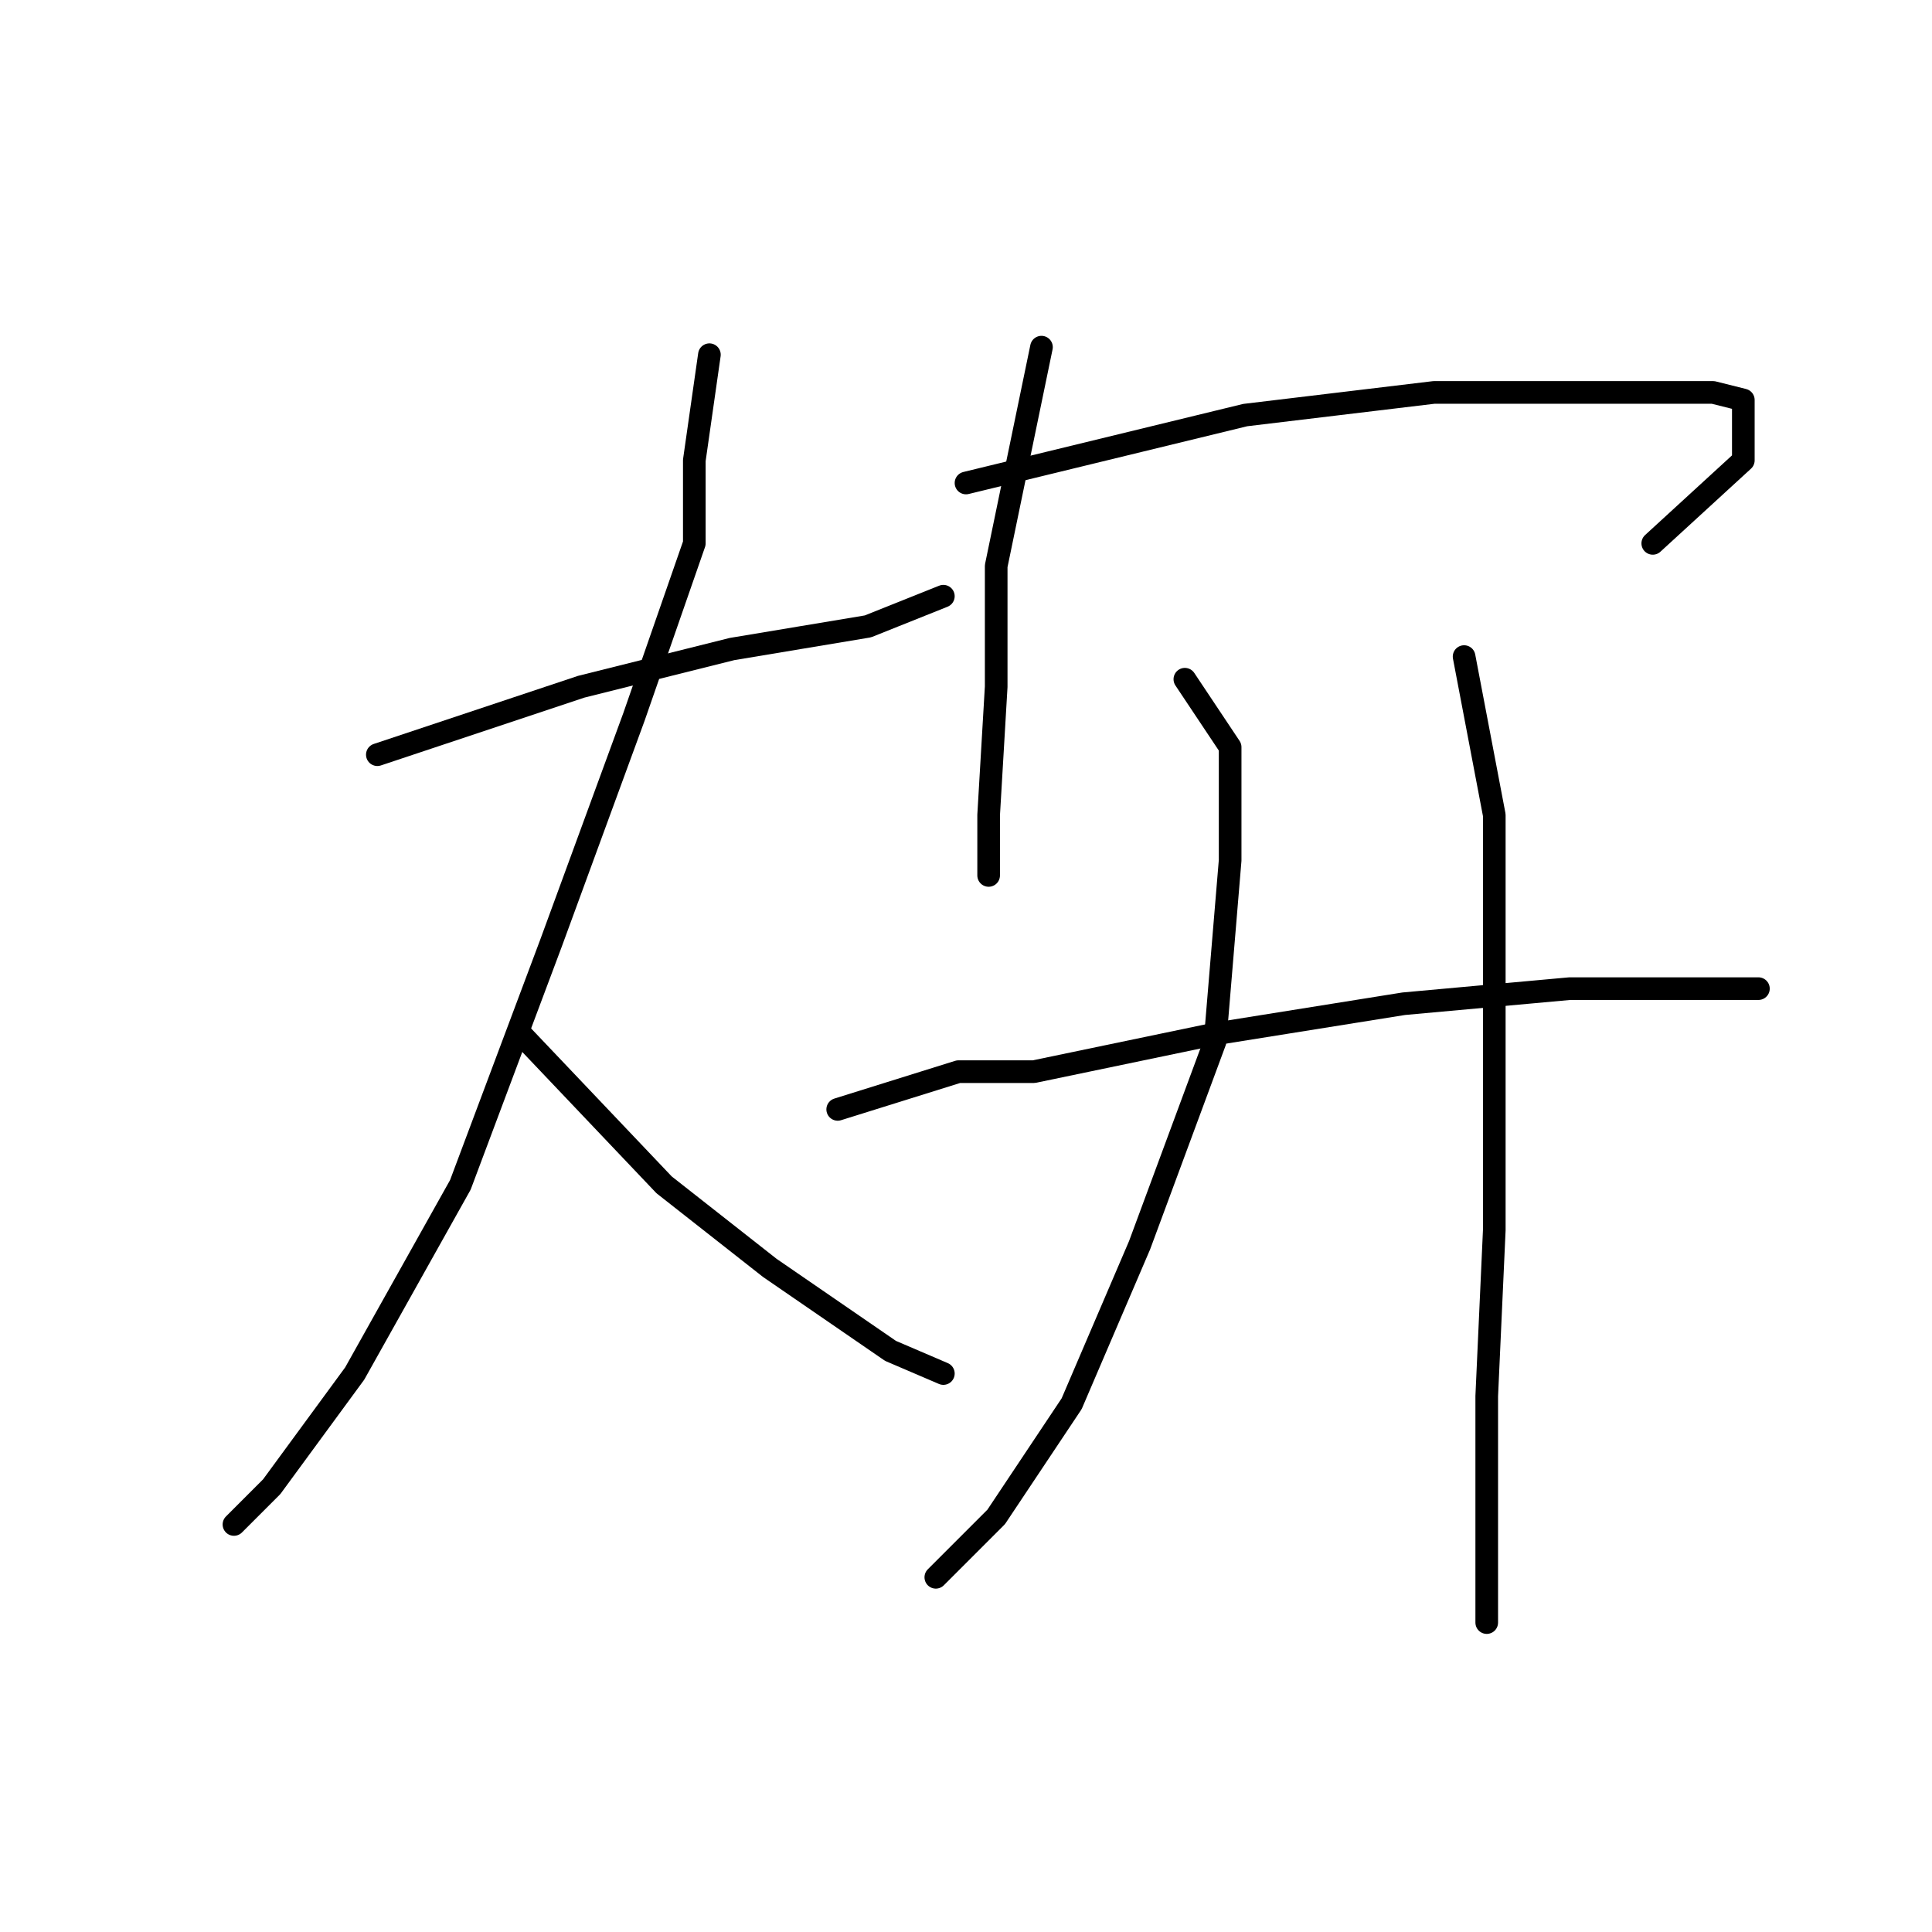 <?xml version="1.0" standalone="no"?>
    <svg width="256" height="256" xmlns="http://www.w3.org/2000/svg" version="1.1">
    <polyline stroke="black" stroke-width="3" stroke-linecap="round" fill="transparent" stroke-linejoin="round" points="50 100 62 96 77 91 97 86 115 83 125 79 125 79 " />
        <polyline stroke="black" stroke-width="3" stroke-linecap="round" fill="transparent" stroke-linejoin="round" points="94 47 92 61 92 72 84 95 73 125 61 157 47 182 36 197 31 202 31 202 " />
        <polyline stroke="black" stroke-width="3" stroke-linecap="round" fill="transparent" stroke-linejoin="round" points="69 137 88 157 102 168 118 179 125 182 125 182 " />
        <polyline stroke="black" stroke-width="3" stroke-linecap="round" fill="transparent" stroke-linejoin="round" points="138 46 132 75 132 91 131 108 131 116 131 116 " />
        <polyline stroke="black" stroke-width="3" stroke-linecap="round" fill="transparent" stroke-linejoin="round" points="128 64 165 55 190 52 213 52 227 52 231 53 231 61 219 72 219 72 " />
        <polyline stroke="black" stroke-width="3" stroke-linecap="round" fill="transparent" stroke-linejoin="round" points="157 90 163 99 163 114 161 138 151 165 142 186 132 201 125 208 124 209 124 209 " />
        <polyline stroke="black" stroke-width="3" stroke-linecap="round" fill="transparent" stroke-linejoin="round" points="111 147 127 142 137 142 161 137 186 133 208 131 224 131 232 131 233 131 233 131 " />
        <polyline stroke="black" stroke-width="3" stroke-linecap="round" fill="transparent" stroke-linejoin="round" points="194 87 198 108 198 132 198 163 197 185 197 203 197 215 197 215 " />
        </svg>